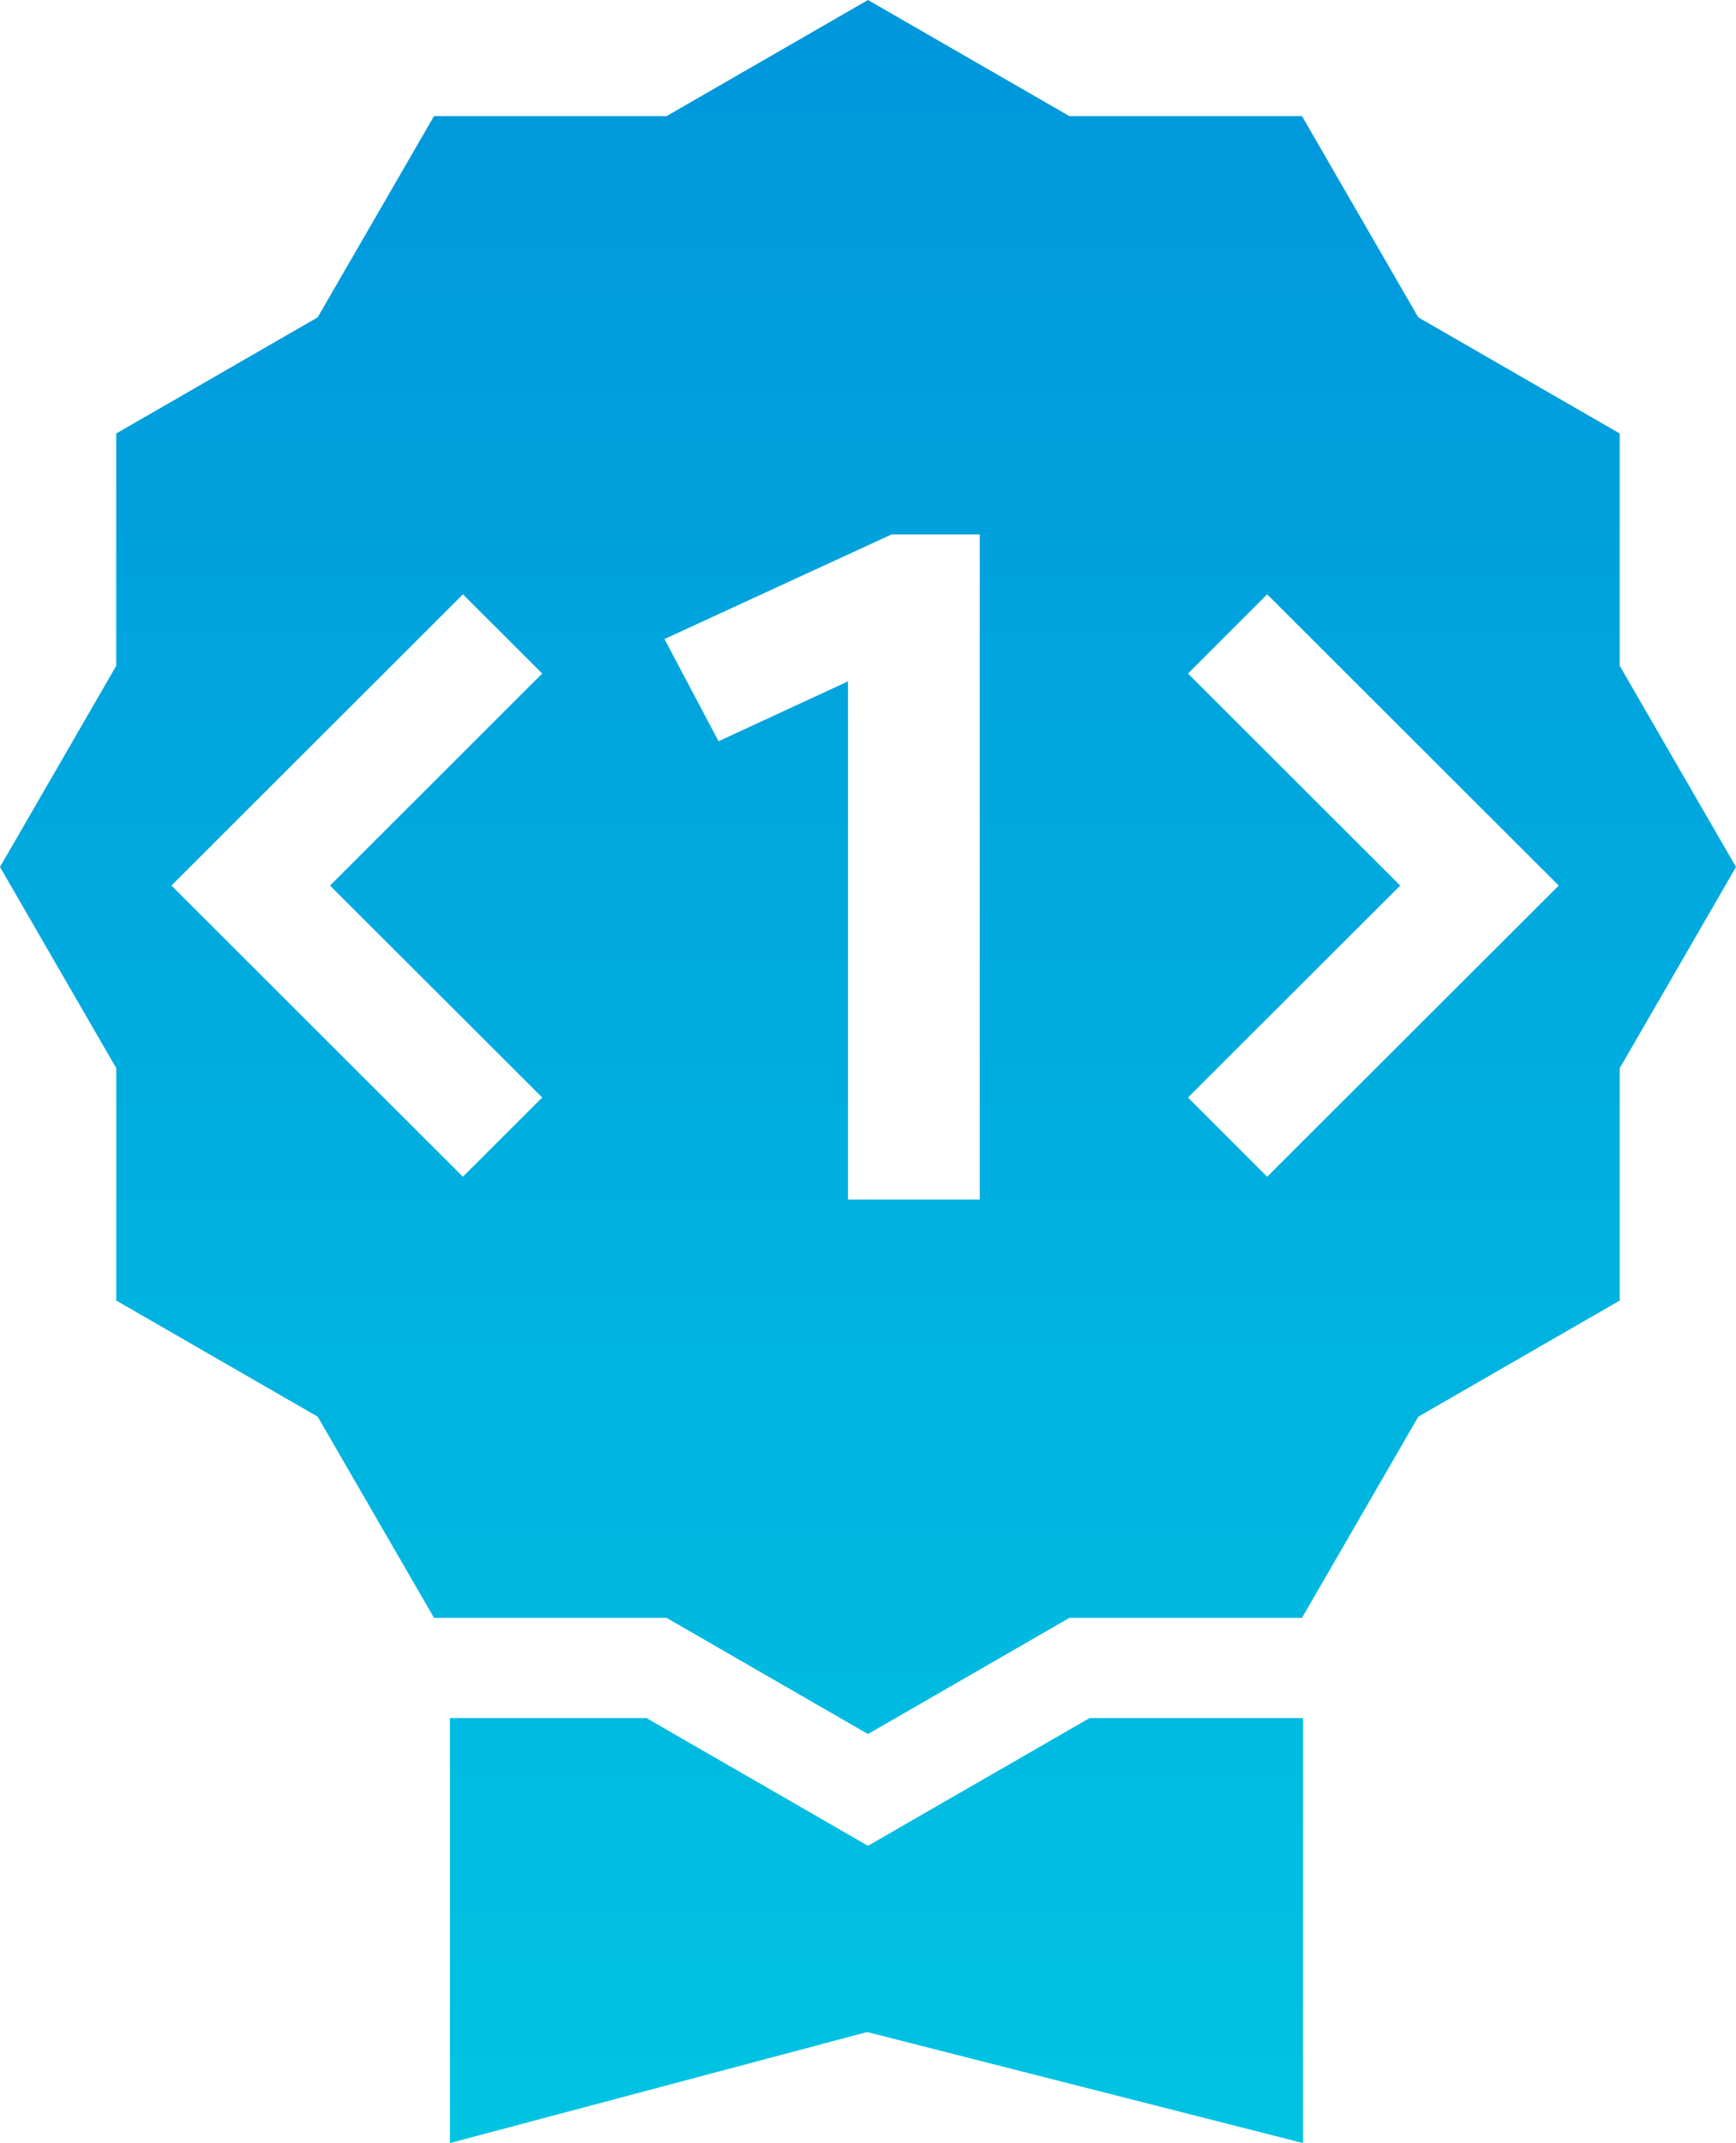  <svg xmlns="http://www.w3.org/2000/svg" width="47" height="58" viewBox="0 0 47 58" data-v-4b9d1a10="" data-v-ae8f3330=""><defs data-v-4b9d1a10="" data-v-ae8f3330=""><linearGradient id="a" x1="0%" x2="0%" y1="0%" y2="175.407%" data-v-4b9d1a10="" data-v-ae8f3330=""><stop offset="0%" stop-color="#0096DC" data-v-4b9d1a10="" data-v-ae8f3330=""></stop><stop offset="100%" stop-color="#00E6E6" data-v-4b9d1a10="" data-v-ae8f3330=""></stop></linearGradient></defs><g fill="none" fill-rule="evenodd" data-v-4b9d1a10="" data-v-ae8f3330=""><path d="M-7-2h62v62H-7z" data-v-4b9d1a10="" data-v-ae8f3330=""></path><path fill="url(#a)" d="M30.5 2l-5.454 3.143H18.75l-3.15 5.446-5.453 3.143v6.288L7 25.464l3.148 5.446v6.288l5.454 3.144 3.149 5.444h6.295l5.453 3.144 5.454-3.144h6.297l3.148-5.444 5.454-3.144V30.91L54 25.464l-3.148-5.444v-6.288l-5.454-3.143-3.148-5.446h-6.297L30.499 2zm-5.511 17.295l6.147-2.83h2.389v18h-3.567V20.441l-3.504 1.62-1.465-2.767zm14.174 12.408l5.746-5.736-5.746-5.738 2.144-2.144 7.894 7.882-7.894 7.88-2.144-2.144zm-27.522-5.736l7.892-7.882 2.147 2.144-5.745 5.738 5.745 5.736-2.147 2.144-7.892-7.88zm24.86 22.53l-6.002 3.458-5.998-3.458h-5.32V60l11.296-3.005L42.277 60V48.497H36.5z" transform="translate(-7 -2)" data-v-4b9d1a10="" data-v-ae8f3330=""></path></g></svg>